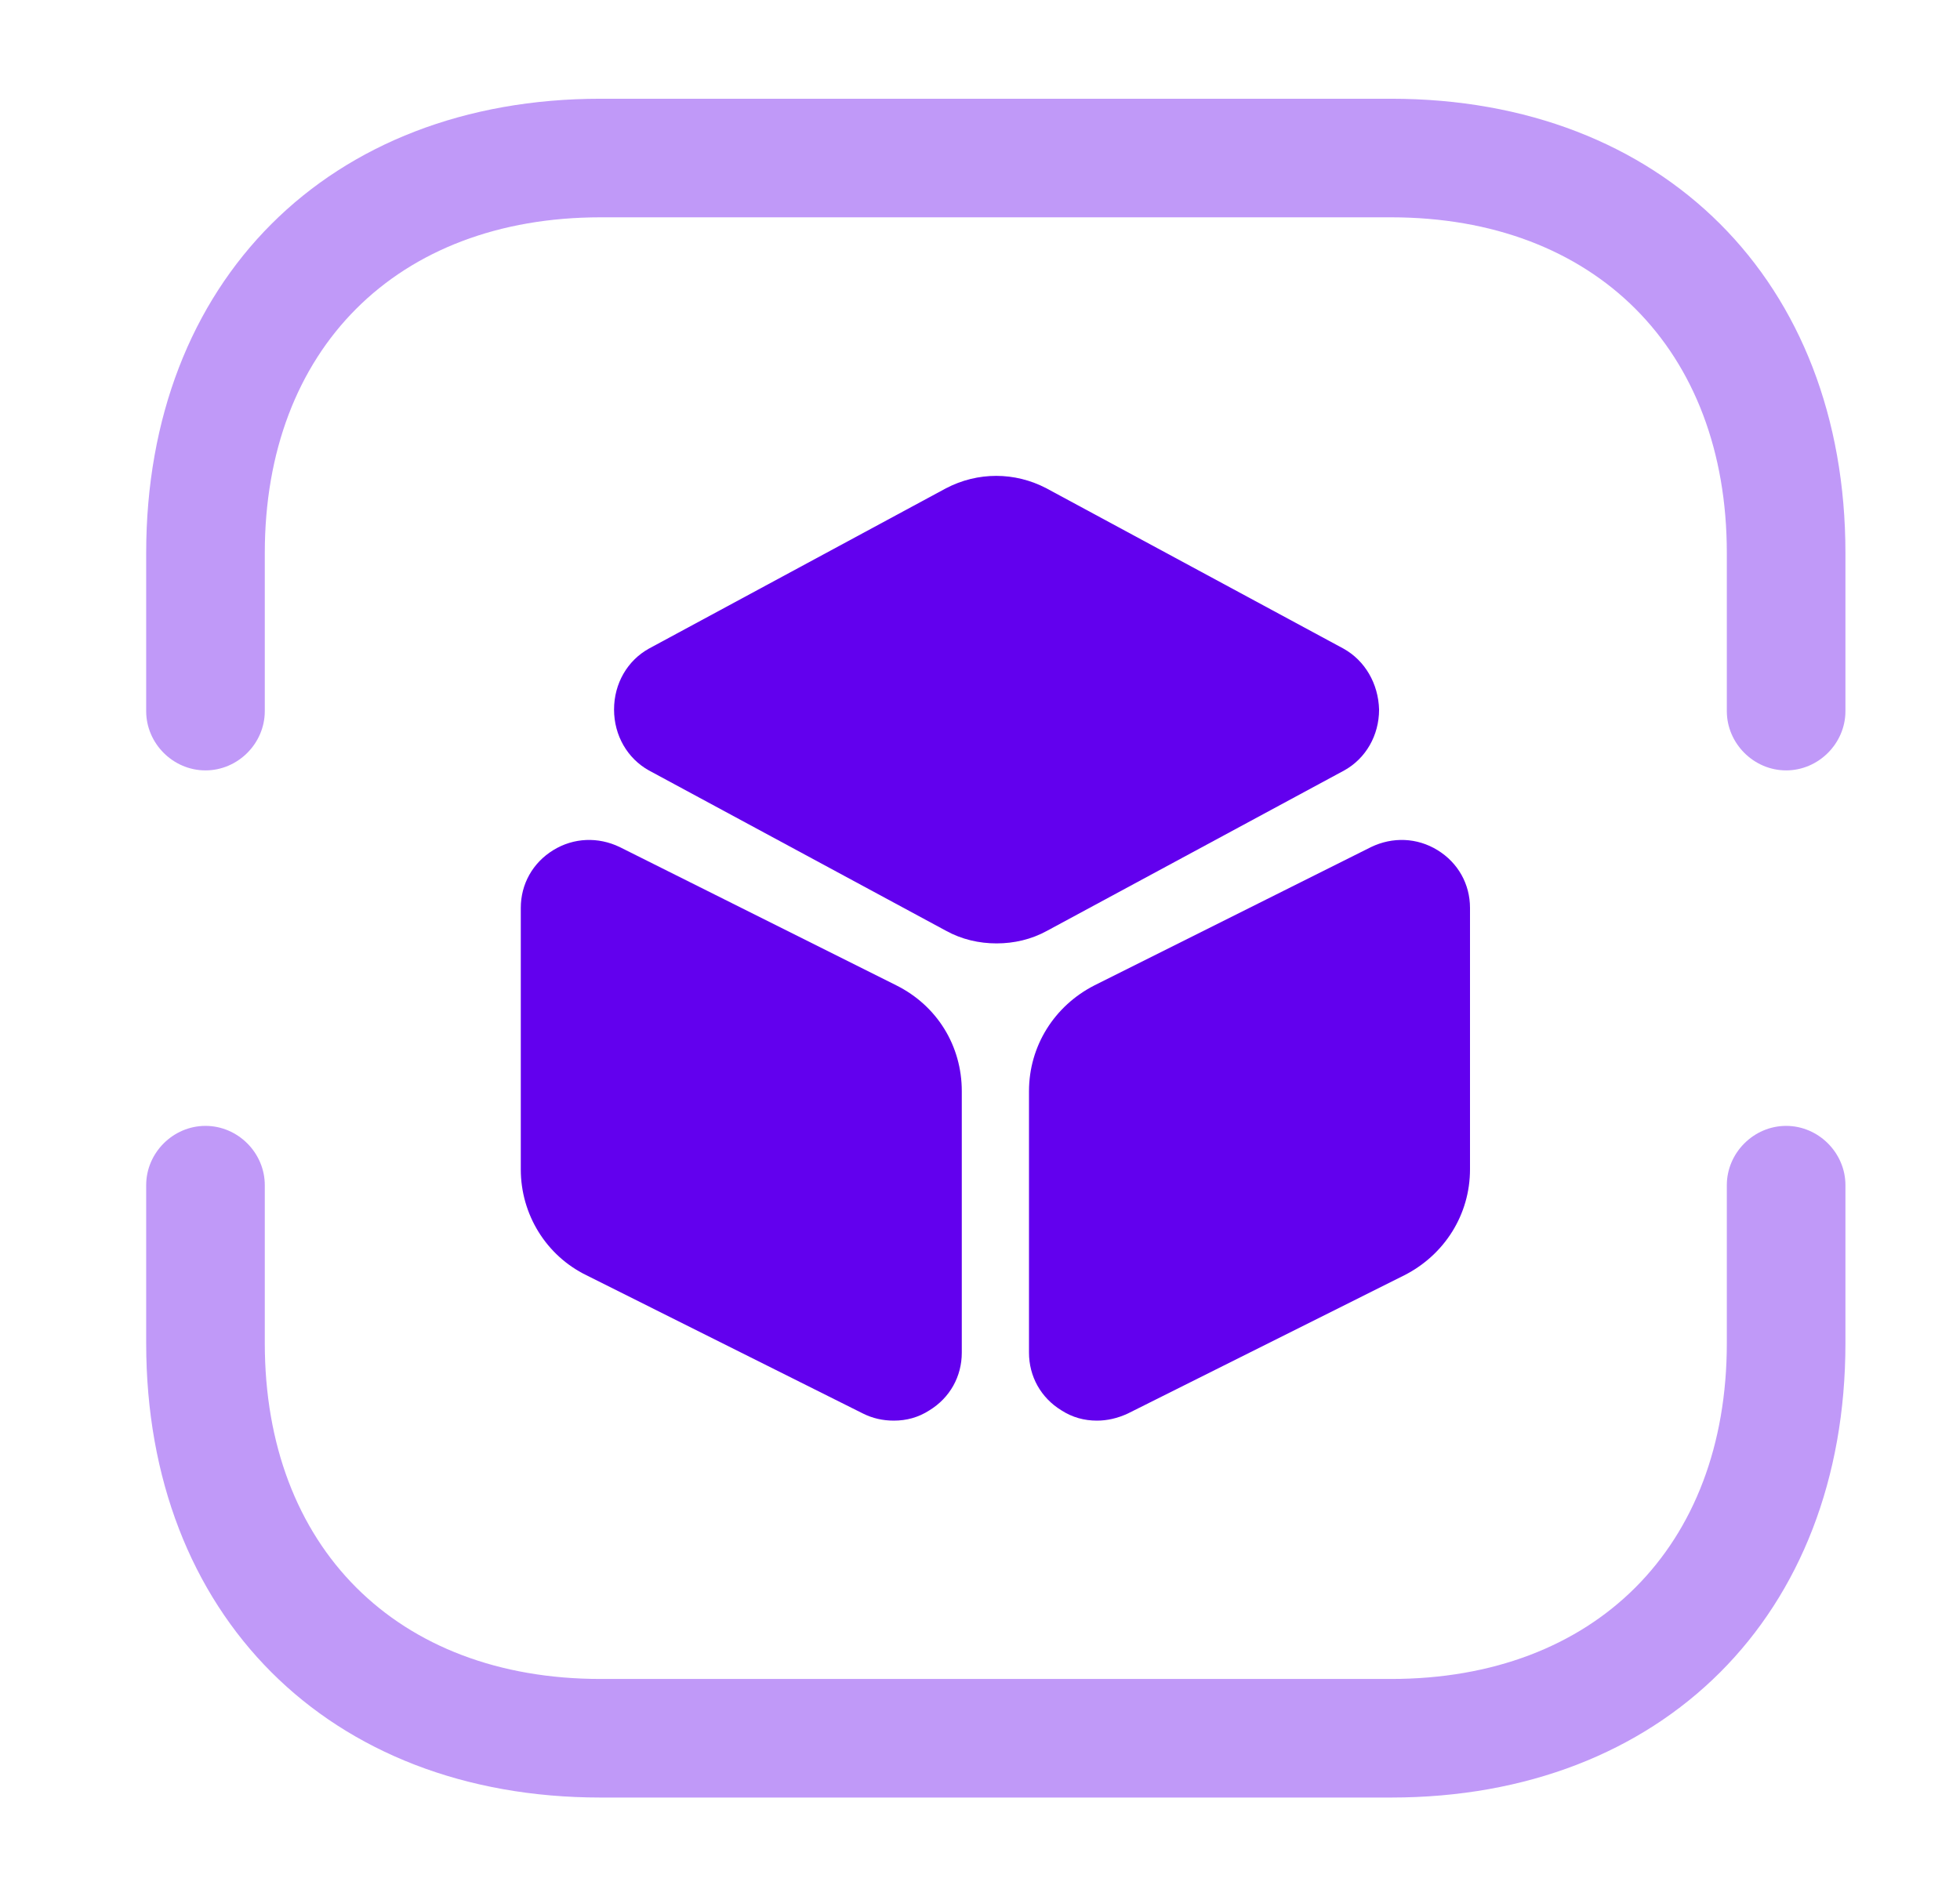 <svg width="31" height="30" viewBox="0 0 31 30" fill="none" xmlns="http://www.w3.org/2000/svg">
<path opacity="0.4" d="M28.25 12.188C27.738 12.188 27.312 11.762 27.312 11.25V8.75C27.312 5.525 25.225 3.438 22 3.438H9.5C6.275 3.438 4.188 5.525 4.188 8.75V11.25C4.188 11.762 3.763 12.188 3.25 12.188C2.737 12.188 2.312 11.762 2.312 11.25V8.75C2.312 4.45 5.2 1.562 9.5 1.562H22C26.3 1.562 29.188 4.45 29.188 8.75V11.25C29.188 11.762 28.762 12.188 28.25 12.188Z" fill="#6200EE"/>
<path opacity="0.4" d="M22 28.438H9.5C5.2 28.438 2.312 25.55 2.312 21.25V18.75C2.312 18.238 2.737 17.812 3.25 17.812C3.763 17.812 4.188 18.238 4.188 18.75V21.25C4.188 24.475 6.275 26.562 9.5 26.562H22C25.225 26.562 27.312 24.475 27.312 21.25V18.75C27.312 18.238 27.738 17.812 28.25 17.812C28.762 17.812 29.188 18.238 29.188 18.75V21.25C29.188 25.55 26.3 28.438 22 28.438Z" fill="#6200EE"/>
<path d="M21.25 10.262L16.55 7.725C16.05 7.463 15.462 7.463 14.962 7.725L10.262 10.262C9.925 10.45 9.712 10.812 9.712 11.225C9.712 11.637 9.925 12 10.262 12.188L14.962 14.725C15.212 14.863 15.487 14.925 15.762 14.925C16.037 14.925 16.312 14.863 16.562 14.725L21.262 12.188C21.6 12 21.812 11.637 21.812 11.225C21.8 10.812 21.587 10.45 21.25 10.262Z" fill="#6200EE"/>
<path d="M14.175 15.588L9.8 13.4C9.462 13.238 9.075 13.25 8.75 13.45C8.425 13.65 8.237 13.988 8.237 14.363V18.5C8.237 19.212 8.637 19.863 9.275 20.175L13.65 22.363C13.8 22.438 13.962 22.475 14.137 22.475C14.337 22.475 14.525 22.425 14.7 22.312C15.025 22.113 15.212 21.775 15.212 21.4V17.262C15.212 16.55 14.825 15.912 14.175 15.588Z" fill="#6200EE"/>
<path d="M22.737 13.45C22.412 13.25 22.025 13.238 21.687 13.4L17.312 15.588C16.675 15.912 16.275 16.55 16.275 17.262V21.4C16.275 21.775 16.462 22.113 16.787 22.312C16.962 22.425 17.15 22.475 17.35 22.475C17.512 22.475 17.675 22.438 17.837 22.363L22.212 20.175C22.85 19.85 23.25 19.212 23.25 18.5V14.363C23.25 13.988 23.062 13.65 22.737 13.45Z" fill="#6200EE"/>
</svg>
